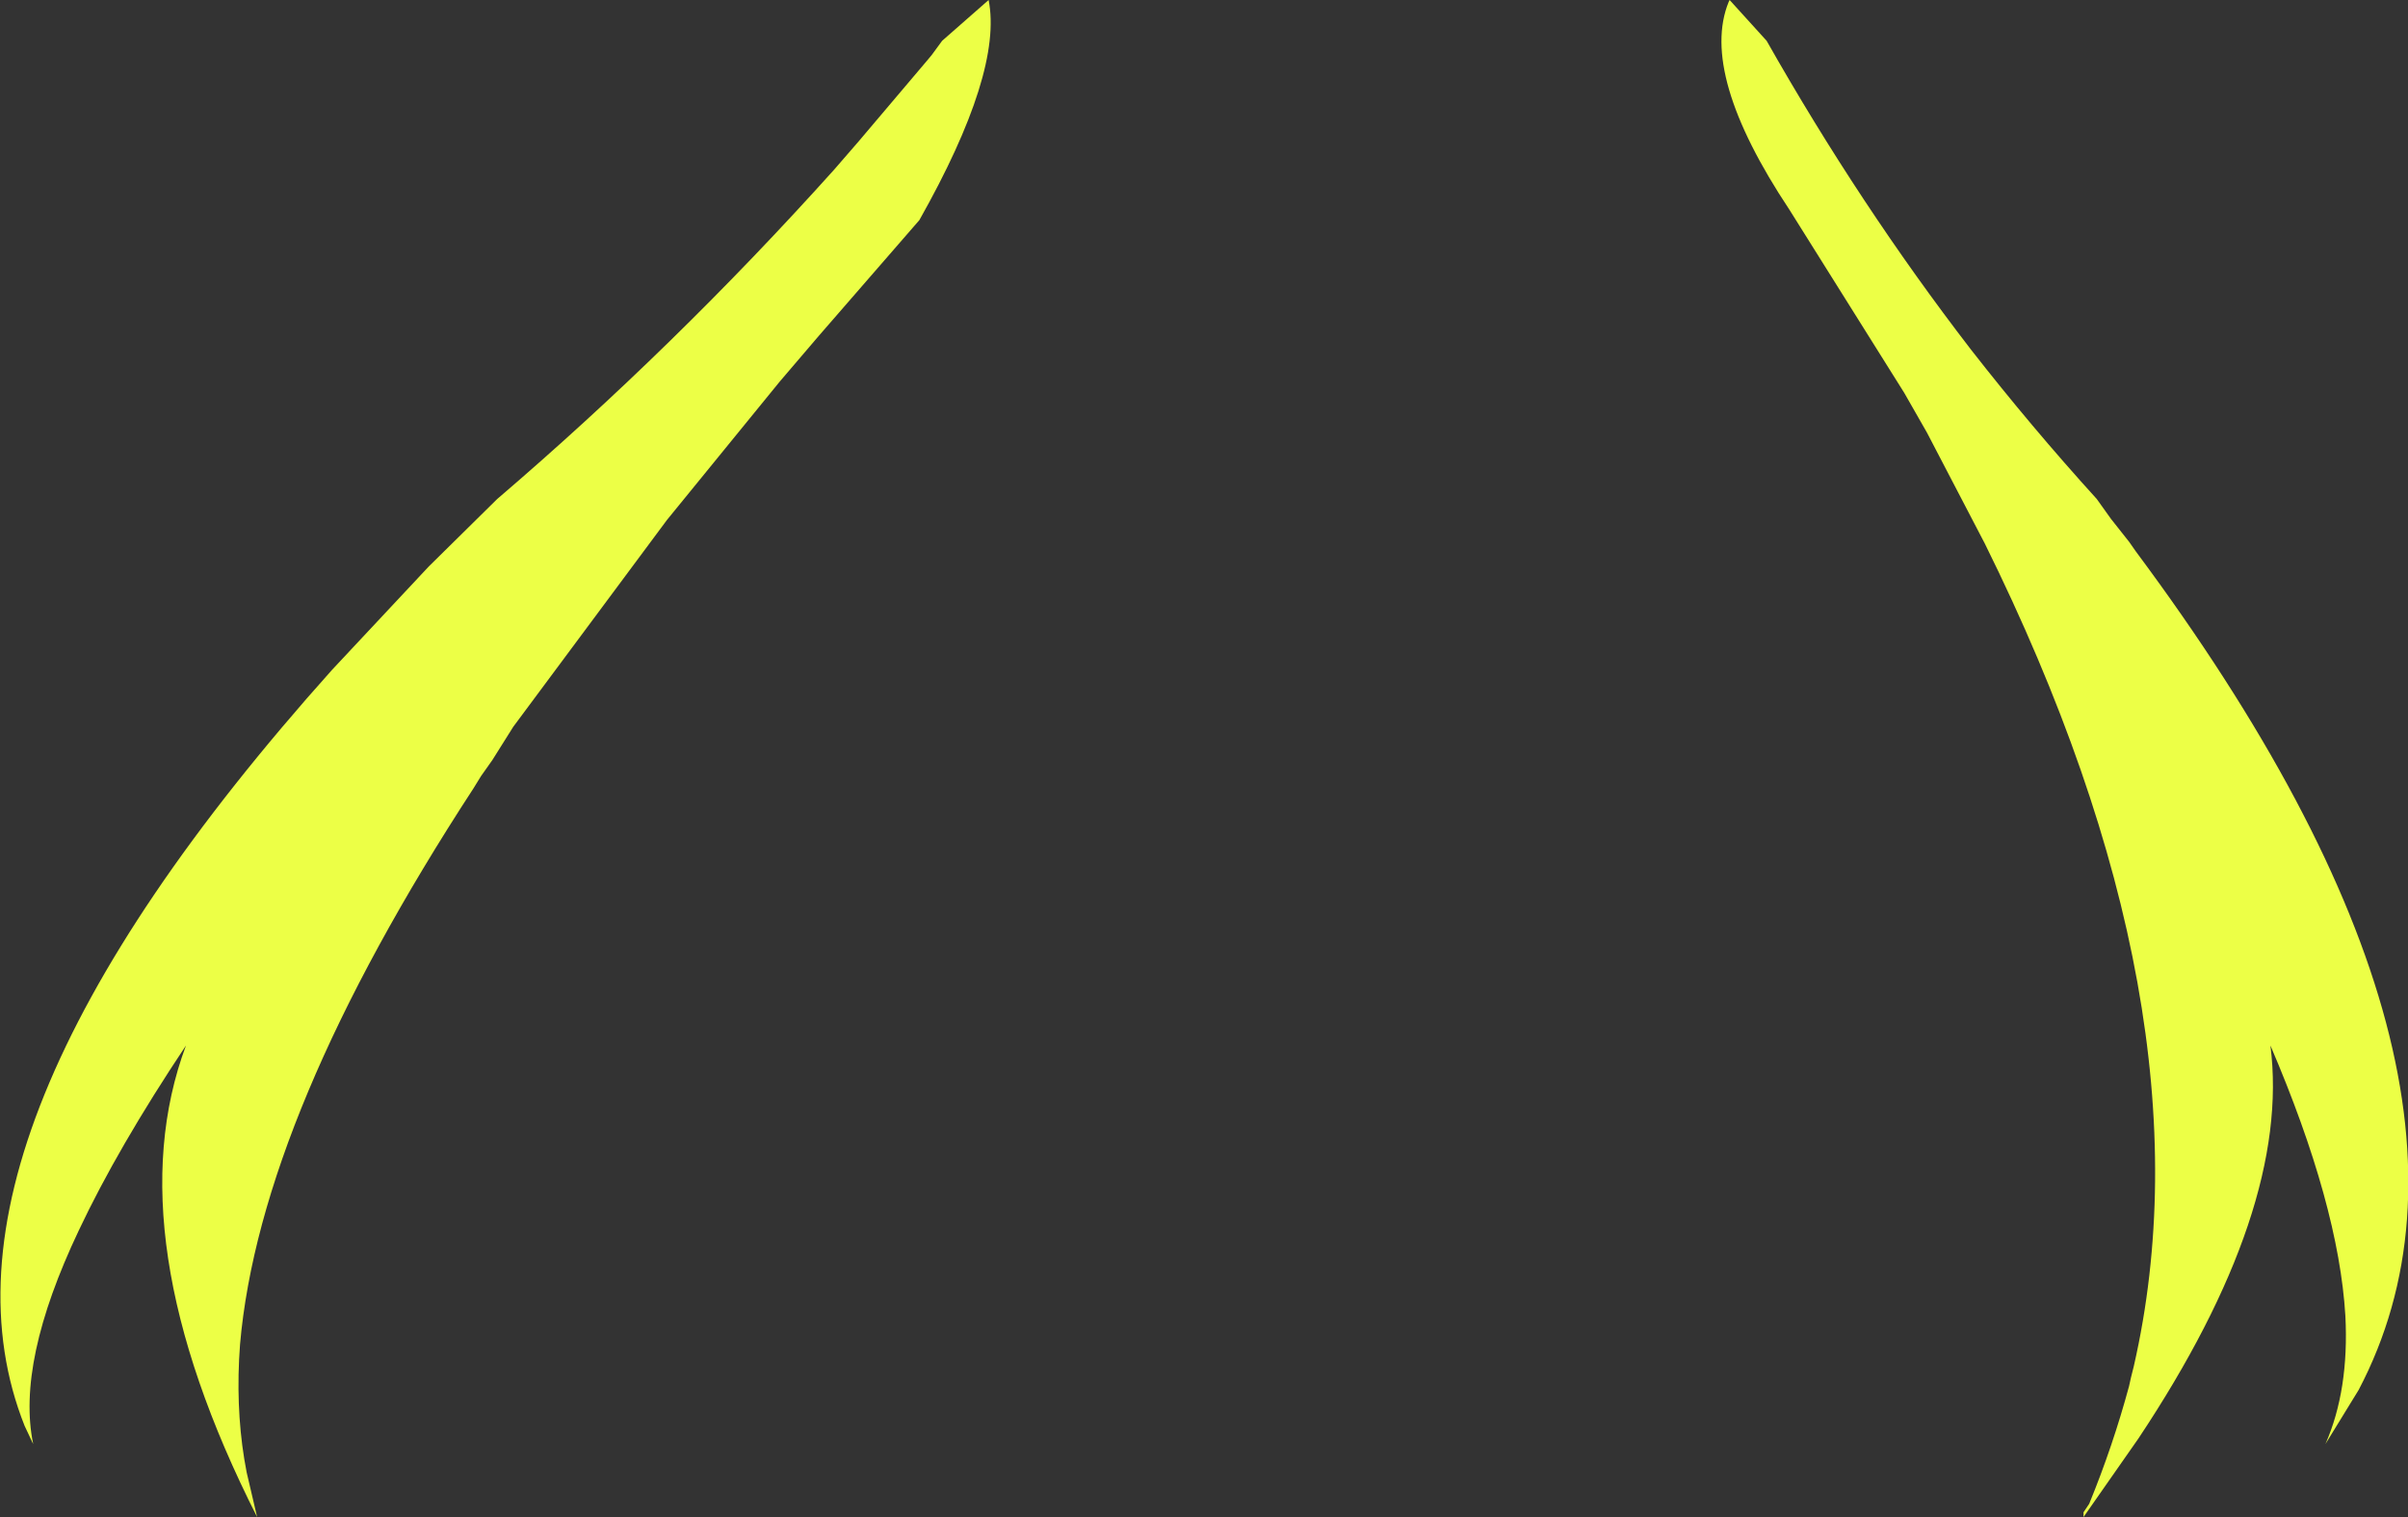 <?xml version="1.0" encoding="UTF-8" standalone="no"?>
<svg xmlns:xlink="http://www.w3.org/1999/xlink" height="79.95px" width="126.9px" xmlns="http://www.w3.org/2000/svg">
  <rect width="100%" height="100%" fill="#333333" stroke="none"/>
  <g transform="matrix(1.0, 0.0, 0.0, 1.0, 63.45, 39.95)">
    <path d="M41.15 -11.3 L38.1 -17.15 36.9 -19.25 30.85 -28.9 Q26.1 -36.05 27.65 -39.85 L27.7 -39.95 29.65 -37.8 Q34.55 -29.15 40.4 -21.55 43.6 -17.45 47.05 -13.65 L47.8 -12.6 48.75 -11.4 49.1 -10.9 Q69.6 16.65 60.85 33.3 L59.1 36.15 Q60.35 33.3 60.15 29.4 59.8 23.55 56.2 15.15 57.3 23.75 49.25 35.85 L46.35 40.0 46.35 39.75 46.65 39.3 Q47.9 36.25 48.75 33.1 L48.85 32.65 48.9 32.45 49.0 32.05 Q53.3 13.25 41.15 -11.3 M-28.3 -12.55 L-36.4 -1.65 -37.5 0.1 -38.1 0.95 -38.5 1.6 Q-49.75 18.85 -50.8 30.9 L-50.85 31.7 Q-51.0 34.85 -50.45 37.65 L-49.9 40.0 Q-57.4 25.2 -53.65 15.15 -57.25 20.55 -59.3 24.9 -62.6 31.85 -61.7 36.15 L-61.75 36.05 -62.15 35.2 Q-68.15 20.15 -45.95 -4.65 L-40.85 -10.1 -37.25 -13.65 Q-27.9 -21.65 -19.5 -31.0 L-18.2 -32.5 -14.6 -36.75 -14.35 -37.05 -13.8 -37.8 -11.35 -39.95 Q-10.6 -36.15 -15.0 -28.35 L-20.3 -22.25 -22.35 -19.85 -28.3 -12.55" fill="#ecff46" fill-rule="evenodd" stroke="none"/>
  </g>
</svg>
